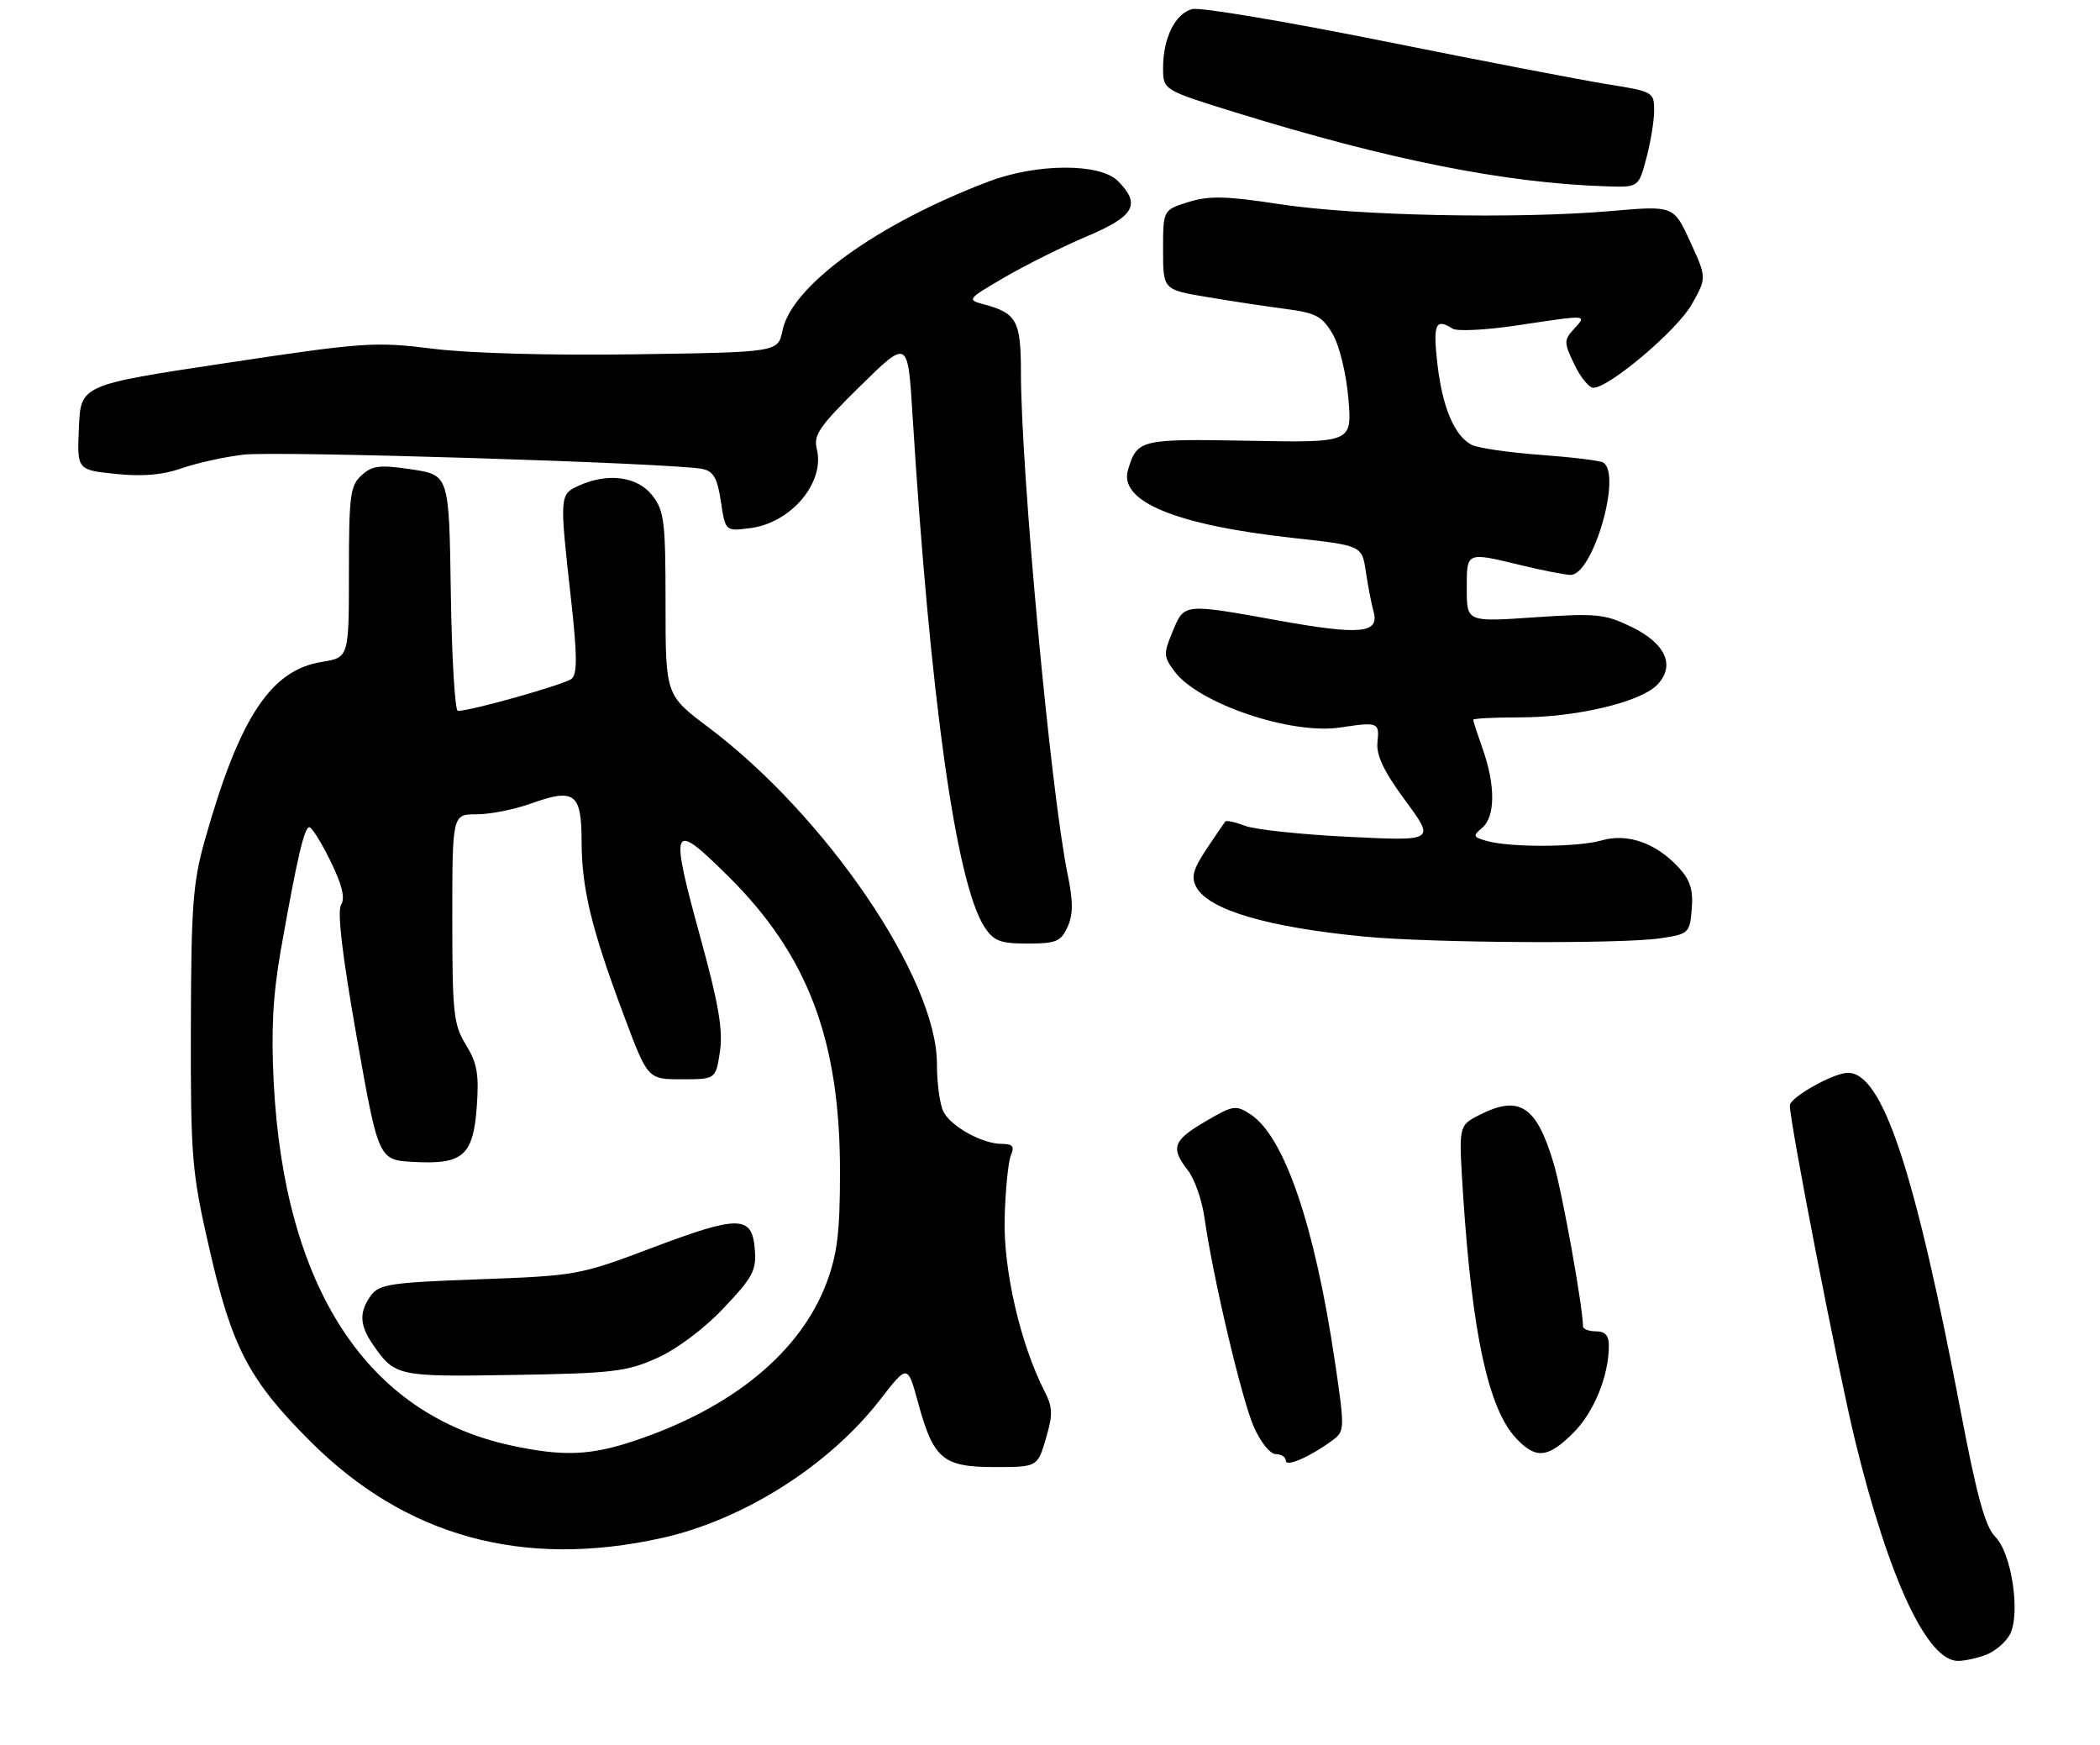 <?xml version="1.0" encoding="UTF-8" standalone="no"?>
<!DOCTYPE svg PUBLIC "-//W3C//DTD SVG 1.1//EN" "http://www.w3.org/Graphics/SVG/1.1/DTD/svg11.dtd" >
<svg xmlns="http://www.w3.org/2000/svg" xmlns:xlink="http://www.w3.org/1999/xlink" version="1.1" viewBox="0 0 325 270">
 <g >
 <path fill="currentColor"
d=" M 307.37 256.05 C 308.75 255.52 310.40 254.12 311.04 252.93 C 312.74 249.75 311.34 240.34 308.79 237.79 C 307.25 236.25 305.96 231.59 303.49 218.63 C 296.32 180.99 291.34 166.00 285.99 166.00 C 283.78 166.00 277.00 169.81 277.00 171.05 C 277.00 173.76 284.54 212.46 287.12 223.00 C 292.36 244.40 298.26 257.00 303.02 257.00 C 304.04 257.00 306.00 256.57 307.37 256.05 Z  M 102.39 237.99 C 115.03 235.20 128.31 226.78 136.24 216.54 C 140.46 211.09 140.46 211.09 142.09 217.06 C 144.48 225.79 145.92 227.00 153.94 227.00 C 160.56 227.00 160.56 227.00 161.86 222.60 C 162.96 218.89 162.93 217.77 161.69 215.35 C 157.93 208.02 155.27 196.53 155.48 188.50 C 155.60 184.10 156.04 179.71 156.45 178.75 C 157.04 177.39 156.73 177.00 155.06 177.00 C 152.07 177.00 147.27 174.37 146.03 172.06 C 145.46 171.00 145.00 167.64 145.00 164.59 C 145.00 151.45 127.88 126.25 109.62 112.53 C 103.00 107.55 103.00 107.55 103.00 93.41 C 103.00 80.62 102.80 79.02 100.93 76.63 C 98.62 73.71 94.04 73.11 89.55 75.16 C 86.59 76.51 86.58 76.69 88.38 92.78 C 89.34 101.41 89.36 104.29 88.46 105.03 C 87.41 105.91 72.90 110.00 70.86 110.00 C 70.41 110.00 69.92 101.79 69.77 91.75 C 69.50 73.50 69.50 73.50 63.71 72.63 C 58.78 71.89 57.63 72.02 55.96 73.54 C 54.20 75.13 54.00 76.67 54.00 88.53 C 54.00 101.74 54.00 101.74 49.80 102.42 C 41.88 103.68 37.04 111.05 31.70 130.00 C 29.85 136.55 29.58 140.22 29.54 159.00 C 29.50 179.13 29.68 181.30 32.35 193.00 C 35.88 208.49 38.49 213.49 48.00 223.00 C 62.73 237.75 80.88 242.75 102.39 237.99 Z  M 206.34 222.77 C 208.11 221.45 208.12 220.95 206.57 210.54 C 203.47 189.62 198.76 175.85 193.55 172.44 C 191.26 170.94 190.86 171.00 186.56 173.52 C 181.52 176.47 181.12 177.60 183.86 181.12 C 184.88 182.43 186.04 185.75 186.42 188.50 C 187.71 197.62 192.15 216.44 194.03 220.75 C 195.07 223.13 196.57 225.00 197.44 225.00 C 198.30 225.00 199.00 225.46 199.00 226.03 C 199.00 227.07 202.92 225.34 206.34 222.77 Z  M 243.50 221.70 C 246.69 218.51 248.98 212.89 248.99 208.25 C 249.00 206.66 248.41 206.00 247.00 206.00 C 245.90 206.00 245.00 205.66 244.99 205.25 C 244.97 202.20 241.77 184.45 240.44 180.00 C 237.78 171.05 235.10 169.35 228.82 172.59 C 225.74 174.19 225.74 174.19 226.43 184.84 C 227.83 206.35 230.33 217.91 234.59 222.50 C 237.67 225.82 239.55 225.65 243.50 221.70 Z  M 165.21 143.44 C 166.10 141.49 166.10 139.52 165.21 135.19 C 162.60 122.44 158.00 72.85 158.00 57.52 C 158.00 49.68 157.33 48.45 152.33 47.11 C 149.58 46.38 149.63 46.32 155.52 42.88 C 158.81 40.97 164.54 38.12 168.25 36.55 C 175.60 33.45 176.61 31.61 173.00 28.00 C 170.22 25.22 160.45 25.26 153.00 28.09 C 135.77 34.62 122.52 44.20 121.10 51.14 C 120.42 54.50 120.42 54.50 98.46 54.82 C 85.43 55.02 72.64 54.67 67.00 53.96 C 58.01 52.84 56.29 52.96 35.00 56.17 C 12.50 59.56 12.50 59.56 12.21 66.14 C 11.92 72.71 11.92 72.71 17.89 73.33 C 22.04 73.76 25.16 73.50 28.09 72.47 C 30.41 71.65 34.73 70.70 37.69 70.35 C 42.88 69.74 104.22 71.65 108.69 72.56 C 110.42 72.91 111.02 73.96 111.57 77.62 C 112.26 82.23 112.26 82.23 116.21 81.70 C 122.49 80.86 127.70 74.62 126.41 69.49 C 125.86 67.32 126.81 65.95 133.14 59.73 C 140.50 52.50 140.50 52.50 141.21 64.00 C 143.95 108.10 147.97 136.72 152.37 143.45 C 153.80 145.62 154.79 146.00 159.04 146.00 C 163.44 146.00 164.18 145.69 165.21 143.44 Z  M 257.00 145.18 C 261.37 144.52 261.51 144.38 261.82 140.64 C 262.06 137.70 261.58 136.17 259.82 134.26 C 256.30 130.44 251.89 128.88 247.87 130.04 C 244.14 131.11 233.80 131.16 230.12 130.13 C 227.96 129.53 227.89 129.34 229.37 128.11 C 231.41 126.42 231.46 121.55 229.50 116.00 C 228.68 113.66 228.00 111.58 228.00 111.37 C 228.00 111.17 231.28 111.00 235.29 111.00 C 243.86 111.00 253.72 108.68 256.38 106.05 C 259.36 103.10 257.85 99.59 252.49 97.00 C 248.37 95.00 247.07 94.87 237.49 95.52 C 227.00 96.24 227.00 96.24 227.00 91.12 C 227.00 85.32 226.83 85.39 235.50 87.48 C 238.80 88.28 242.20 88.94 243.05 88.96 C 246.50 89.04 251.06 73.39 248.12 71.57 C 247.64 71.27 243.25 70.74 238.37 70.38 C 233.49 70.02 228.72 69.32 227.76 68.83 C 225.09 67.46 223.21 63.00 222.44 56.19 C 221.76 50.13 222.17 49.19 224.79 50.85 C 225.49 51.30 229.99 51.07 234.79 50.35 C 245.89 48.68 245.61 48.67 243.61 50.88 C 242.01 52.64 242.02 52.97 243.64 56.38 C 244.59 58.37 245.92 60.00 246.59 60.00 C 249.05 60.00 259.60 51.06 261.83 47.08 C 264.14 42.98 264.14 42.98 261.58 37.40 C 259.02 31.81 259.02 31.81 249.26 32.66 C 234.80 33.91 209.92 33.40 198.18 31.61 C 189.75 30.32 187.15 30.26 183.93 31.26 C 180.00 32.49 180.00 32.49 180.00 38.65 C 180.00 44.82 180.00 44.82 186.75 45.95 C 190.46 46.58 195.95 47.41 198.95 47.80 C 203.67 48.42 204.64 48.94 206.25 51.69 C 207.30 53.49 208.35 57.81 208.68 61.68 C 209.25 68.50 209.25 68.50 193.29 68.20 C 176.43 67.89 176.01 67.99 174.58 72.67 C 173.08 77.58 181.92 81.24 200.14 83.24 C 210.78 84.41 210.78 84.41 211.38 88.46 C 211.71 90.68 212.25 93.47 212.58 94.65 C 213.52 98.01 210.50 98.29 197.94 96.03 C 183.07 93.35 183.31 93.33 181.48 97.71 C 180.04 101.16 180.06 101.60 181.77 103.89 C 185.49 108.87 199.77 113.71 207.39 112.57 C 213.30 111.68 213.50 111.76 213.18 114.84 C 212.97 116.87 214.15 119.34 217.49 123.88 C 222.10 130.14 222.10 130.14 208.80 129.49 C 201.48 129.14 194.25 128.37 192.72 127.79 C 191.19 127.21 189.79 126.90 189.62 127.12 C 189.45 127.33 188.14 129.26 186.70 131.41 C 184.65 134.49 184.32 135.73 185.13 137.24 C 187.03 140.79 196.12 143.47 211.12 144.92 C 221.52 145.92 250.94 146.09 257.00 145.18 Z  M 254.79 24.49 C 255.46 22.00 256.00 18.67 256.00 17.08 C 256.00 14.25 255.81 14.15 248.75 13.03 C 244.76 12.39 229.18 9.39 214.11 6.36 C 199.05 3.33 185.74 1.10 184.53 1.40 C 181.89 2.07 180.00 5.86 180.00 10.51 C 180.00 13.93 180.00 13.93 191.25 17.41 C 214.91 24.73 232.86 28.31 248.54 28.83 C 253.59 29.00 253.59 29.00 254.79 24.49 Z  M 79.00 223.64 C 56.78 218.81 44.00 199.24 42.36 167.50 C 41.94 159.47 42.24 153.93 43.46 147.00 C 45.96 132.86 47.09 128.00 47.87 128.00 C 48.26 128.00 49.74 130.36 51.15 133.25 C 52.95 136.92 53.44 138.95 52.79 140.00 C 52.16 141.00 52.97 147.83 55.21 160.50 C 58.58 179.50 58.58 179.50 64.04 179.79 C 71.68 180.20 73.24 178.82 73.79 171.19 C 74.15 166.24 73.84 164.48 72.12 161.69 C 70.19 158.57 70.00 156.81 70.00 142.13 C 70.00 126.00 70.00 126.00 73.75 126.00 C 75.81 126.01 79.58 125.26 82.13 124.35 C 88.93 121.91 90.00 122.70 90.01 130.22 C 90.03 137.53 91.54 143.76 96.60 157.25 C 100.25 167.00 100.25 167.00 105.51 167.00 C 110.77 167.00 110.77 167.00 111.42 162.71 C 111.91 159.43 111.22 155.36 108.50 145.46 C 103.58 127.53 103.86 126.84 112.64 135.52 C 125.01 147.74 130.00 160.89 130.00 181.28 C 130.00 190.61 129.59 194.03 127.93 198.46 C 123.92 209.18 113.42 217.84 98.28 222.91 C 91.35 225.24 87.11 225.40 79.00 223.64 Z  M 101.70 210.13 C 104.76 208.76 109.01 205.57 112.01 202.39 C 116.54 197.60 117.09 196.57 116.81 193.25 C 116.38 188.02 114.34 188.00 100.78 193.13 C 89.74 197.30 89.18 197.40 74.17 197.95 C 60.51 198.44 58.68 198.71 57.42 200.44 C 55.55 203.00 55.63 205.02 57.70 208.03 C 61.11 212.97 61.46 213.05 79.50 212.75 C 94.82 212.50 97.01 212.24 101.70 210.13 Z "/>
</g>
</svg>
